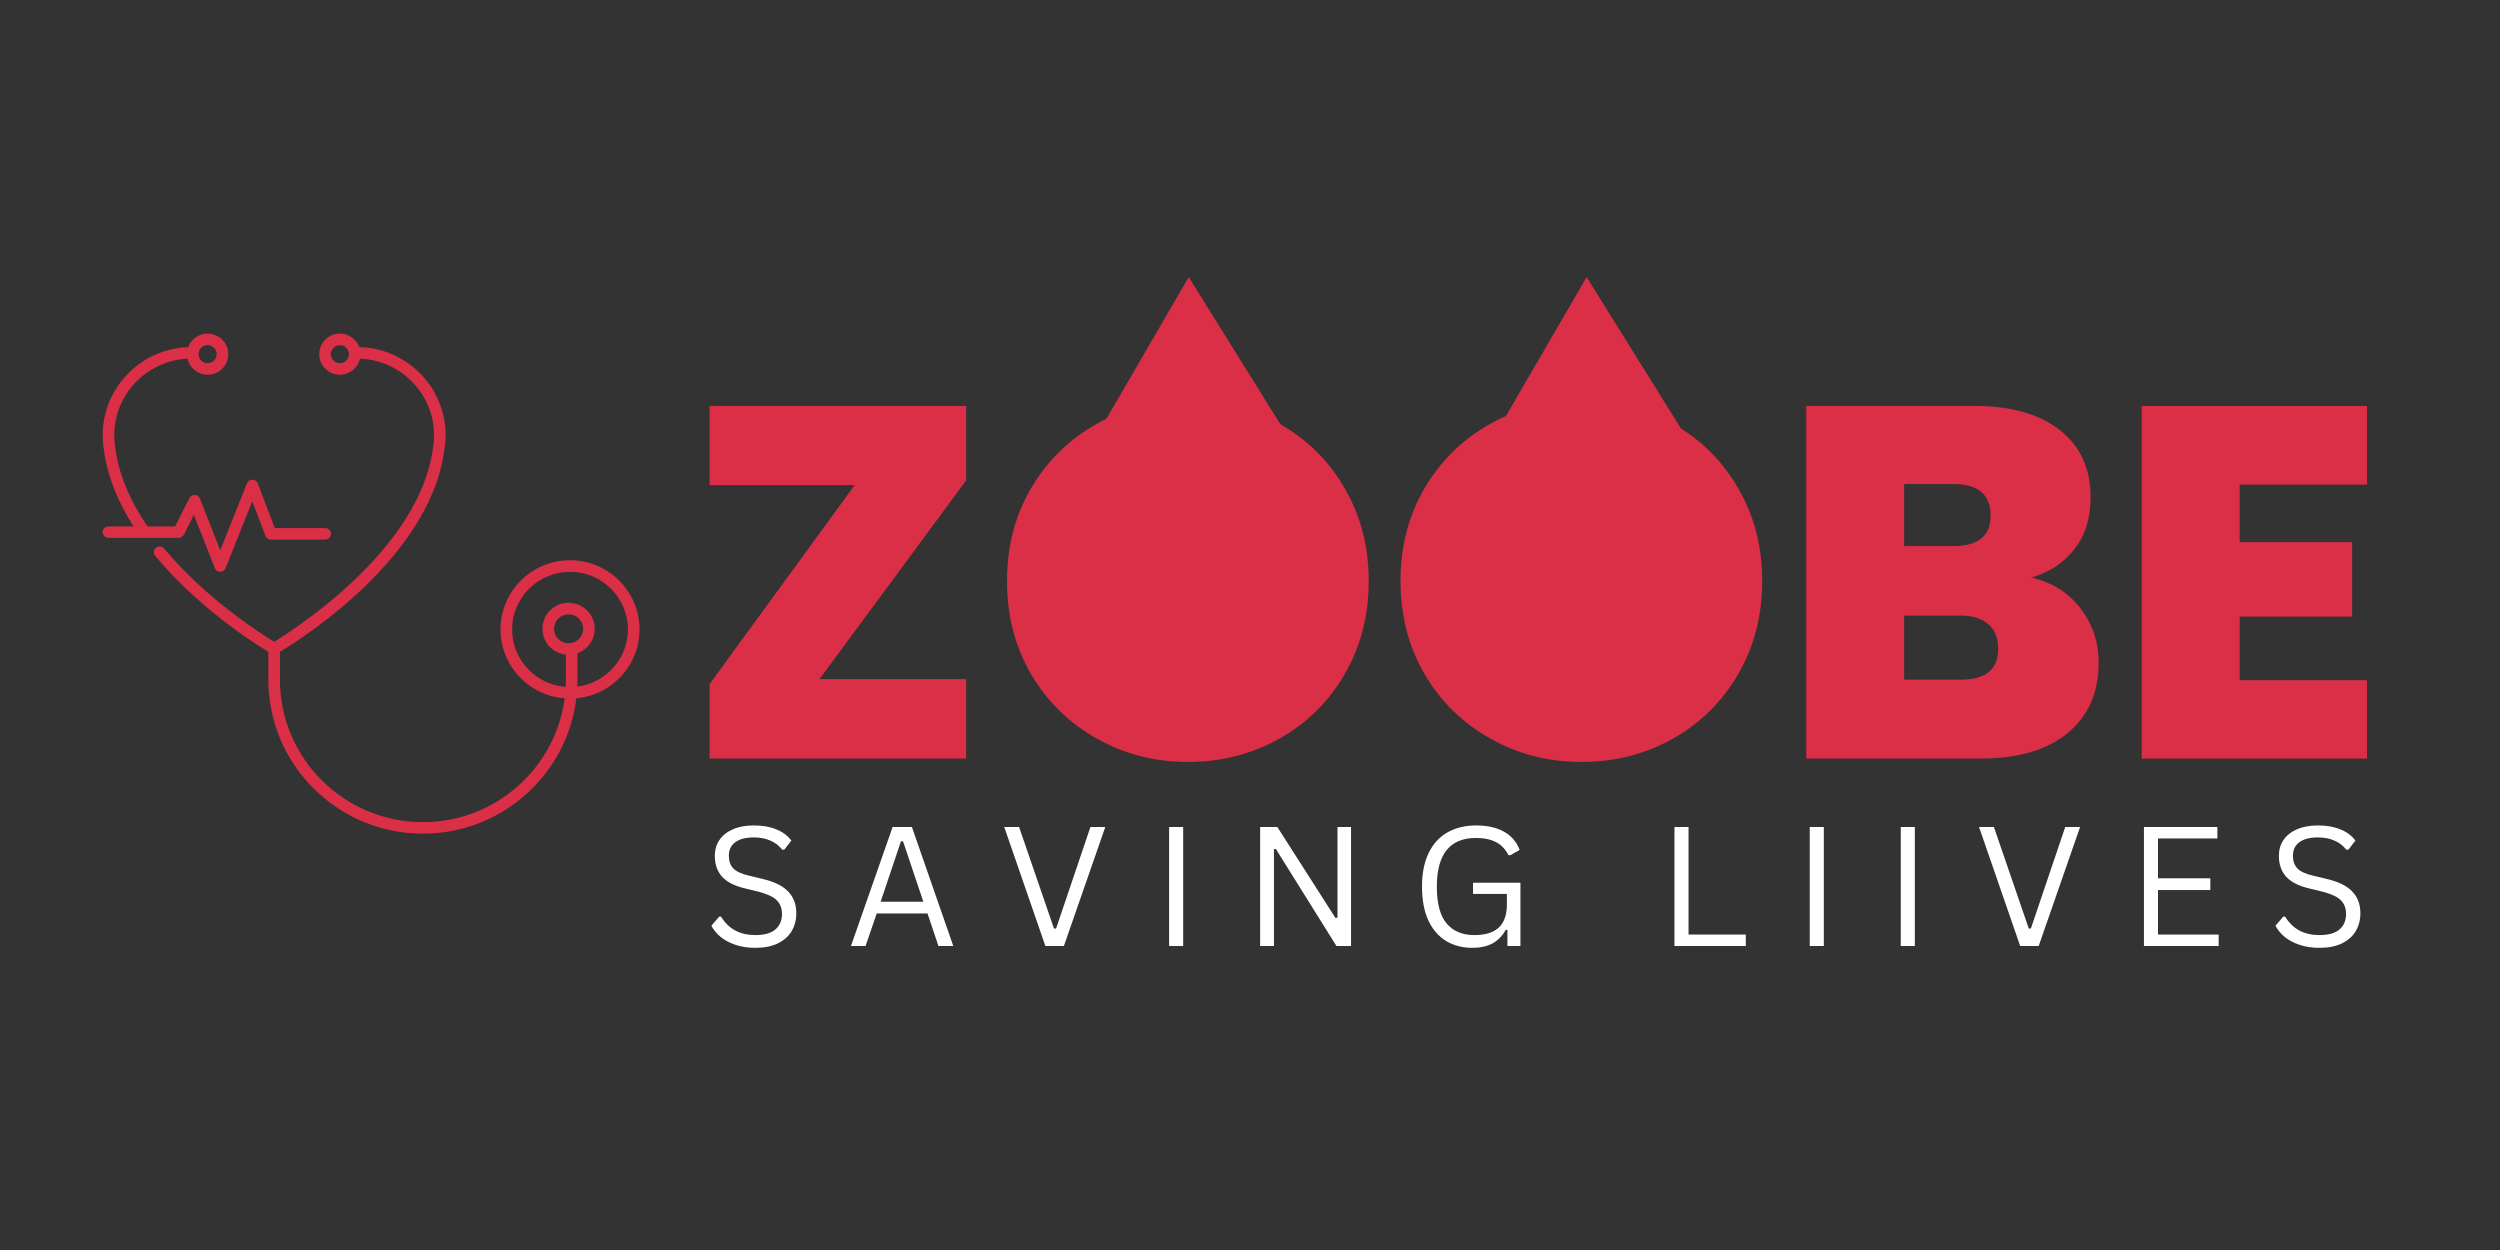 <svg xmlns="http://www.w3.org/2000/svg" xmlns:xlink="http://www.w3.org/1999/xlink" width="200" zoomAndPan="magnify" viewBox="0 0 150 75" height="100" preserveAspectRatio="xMidYMid meet" version="1.0"><rect x="0" y="0" width="150" height="75" fill="#333333" stroke="none"/><defs><g/><clipPath id="7ebbd9e31d"><path d="M 61.141 16.242 L 82 16.242 L 82 46 L 61.141 46 Z M 61.141 16.242 " clip-rule="nonzero"/></clipPath><clipPath id="420a32c841"><path d="M 85.016 16.242 L 106 16.242 L 106 46 L 85.016 46 Z M 85.016 16.242 " clip-rule="nonzero"/></clipPath><clipPath id="ade0ac404d"><path d="M 30 33 L 38.391 33 L 38.391 42 L 30 42 Z M 30 33 " clip-rule="nonzero"/></clipPath><clipPath id="7e15140431"><path d="M 9 20.012 L 27 20.012 L 27 40 L 9 40 Z M 9 20.012 " clip-rule="nonzero"/></clipPath><clipPath id="7e494ace9b"><path d="M 6.141 20.012 L 12 20.012 L 12 33 L 6.141 33 Z M 6.141 20.012 " clip-rule="nonzero"/></clipPath><clipPath id="7bcd4709e9"><path d="M 11 20.012 L 14 20.012 L 14 23 L 11 23 Z M 11 20.012 " clip-rule="nonzero"/></clipPath><clipPath id="b3bf5a09af"><path d="M 19 20.012 L 22 20.012 L 22 23 L 19 23 Z M 19 20.012 " clip-rule="nonzero"/></clipPath><clipPath id="d39ef9efba"><path d="M 16 38 L 35 38 L 35 50.012 L 16 50.012 Z M 16 38 " clip-rule="nonzero"/></clipPath><clipPath id="732bab4888"><path d="M 6.141 28 L 20 28 L 20 35 L 6.141 35 Z M 6.141 28 " clip-rule="nonzero"/></clipPath></defs><g clip-path="url(#7ebbd9e31d)"><path fill="#da2f47" d="M 80.09 30.703 L 71.324 16.625 L 63.203 30.605 C 61.312 33.57 61.148 37.422 63.133 40.613 C 65.957 45.148 72.043 46.602 76.727 43.867 C 81.406 41.133 82.914 35.242 80.09 30.703 Z M 80.09 30.703 " fill-opacity="1" fill-rule="nonzero"/></g><g fill="#da2f47" fill-opacity="1"><g transform="translate(41.077, 45.513)"><g><path d="M 8.094 -4.766 L 16.891 -4.766 L 16.891 0 L 1.5 0 L 1.5 -4.469 L 10.203 -16.406 L 1.5 -16.406 L 1.5 -21.156 L 16.891 -21.156 L 16.891 -16.688 Z M 8.094 -4.766 "/></g></g></g><g fill="#da2f47" fill-opacity="1"><g transform="translate(59.467, 45.513)"><g><path d="M 11.812 0.203 C 9.832 0.203 8.016 -0.258 6.359 -1.188 C 4.703 -2.113 3.383 -3.398 2.406 -5.047 C 1.438 -6.703 0.953 -8.57 0.953 -10.656 C 0.953 -12.727 1.438 -14.586 2.406 -16.234 C 3.383 -17.891 4.703 -19.176 6.359 -20.094 C 8.016 -21.02 9.832 -21.484 11.812 -21.484 C 13.812 -21.484 15.633 -21.02 17.281 -20.094 C 18.938 -19.176 20.242 -17.891 21.203 -16.234 C 22.172 -14.586 22.656 -12.727 22.656 -10.656 C 22.656 -8.57 22.172 -6.703 21.203 -5.047 C 20.242 -3.398 18.938 -2.113 17.281 -1.188 C 15.625 -0.258 13.801 0.203 11.812 0.203 Z M 11.812 -5.25 C 13.312 -5.25 14.5 -5.738 15.375 -6.719 C 16.25 -7.695 16.688 -9.008 16.688 -10.656 C 16.688 -12.332 16.25 -13.656 15.375 -14.625 C 14.5 -15.594 13.312 -16.078 11.812 -16.078 C 10.301 -16.078 9.113 -15.594 8.25 -14.625 C 7.383 -13.656 6.953 -12.332 6.953 -10.656 C 6.953 -8.988 7.383 -7.672 8.25 -6.703 C 9.113 -5.734 10.301 -5.25 11.812 -5.25 Z M 11.812 -5.25 "/></g></g></g><g fill="#da2f47" fill-opacity="1"><g transform="translate(83.077, 45.513)"><g><path d="M 11.812 0.203 C 9.832 0.203 8.016 -0.258 6.359 -1.188 C 4.703 -2.113 3.383 -3.398 2.406 -5.047 C 1.438 -6.703 0.953 -8.57 0.953 -10.656 C 0.953 -12.727 1.438 -14.586 2.406 -16.234 C 3.383 -17.891 4.703 -19.176 6.359 -20.094 C 8.016 -21.02 9.832 -21.484 11.812 -21.484 C 13.812 -21.484 15.633 -21.02 17.281 -20.094 C 18.938 -19.176 20.242 -17.891 21.203 -16.234 C 22.172 -14.586 22.656 -12.727 22.656 -10.656 C 22.656 -8.57 22.172 -6.703 21.203 -5.047 C 20.242 -3.398 18.938 -2.113 17.281 -1.188 C 15.625 -0.258 13.801 0.203 11.812 0.203 Z M 11.812 -5.25 C 13.312 -5.25 14.5 -5.738 15.375 -6.719 C 16.25 -7.695 16.688 -9.008 16.688 -10.656 C 16.688 -12.332 16.25 -13.656 15.375 -14.625 C 14.5 -15.594 13.312 -16.078 11.812 -16.078 C 10.301 -16.078 9.113 -15.594 8.25 -14.625 C 7.383 -13.656 6.953 -12.332 6.953 -10.656 C 6.953 -8.988 7.383 -7.672 8.25 -6.703 C 9.113 -5.734 10.301 -5.25 11.812 -5.25 Z M 11.812 -5.25 "/></g></g></g><g fill="#da2f47" fill-opacity="1"><g transform="translate(106.687, 45.513)"><g><path d="M 15.188 -10.859 C 16.426 -10.578 17.41 -9.961 18.141 -9.016 C 18.867 -8.066 19.234 -6.984 19.234 -5.766 C 19.234 -3.961 18.613 -2.551 17.375 -1.531 C 16.133 -0.508 14.395 0 12.156 0 L 1.688 0 L 1.688 -21.156 L 11.812 -21.156 C 13.977 -21.156 15.676 -20.672 16.906 -19.703 C 18.133 -18.742 18.75 -17.395 18.75 -15.656 C 18.75 -14.414 18.422 -13.379 17.766 -12.547 C 17.117 -11.723 16.258 -11.16 15.188 -10.859 Z M 7.562 -12.75 L 10.531 -12.75 C 12.008 -12.75 12.75 -13.359 12.75 -14.578 C 12.75 -15.836 12.008 -16.469 10.531 -16.469 L 7.562 -16.469 Z M 10.984 -4.734 C 12.461 -4.734 13.203 -5.352 13.203 -6.594 C 13.203 -7.238 13.004 -7.727 12.609 -8.062 C 12.223 -8.406 11.672 -8.578 10.953 -8.578 L 7.562 -8.578 L 7.562 -4.734 Z M 10.984 -4.734 "/></g></g></g><g fill="#da2f47" fill-opacity="1"><g transform="translate(126.817, 45.513)"><g><path d="M 7.562 -16.438 L 7.562 -12.984 L 14.312 -12.984 L 14.312 -8.516 L 7.562 -8.516 L 7.562 -4.703 L 15.203 -4.703 L 15.203 0 L 1.688 0 L 1.688 -21.156 L 15.203 -21.156 L 15.203 -16.438 Z M 7.562 -16.438 "/></g></g></g><g clip-path="url(#420a32c841)"><path fill="#da2f47" d="M 103.965 30.703 L 95.199 16.625 L 87.078 30.605 C 85.188 33.57 85.023 37.422 87.008 40.613 C 89.832 45.148 95.918 46.602 100.602 43.867 C 105.281 41.133 106.789 35.242 103.965 30.703 Z M 103.965 30.703 " fill-opacity="1" fill-rule="nonzero"/></g><g clip-path="url(#ade0ac404d)"><path fill="#da2f47" d="M 34.203 41.914 C 31.902 41.914 30.031 40.051 30.031 37.766 C 30.031 35.477 31.902 33.613 34.203 33.613 C 36.5 33.613 38.371 35.477 38.371 37.766 C 38.371 40.051 36.5 41.914 34.203 41.914 Z M 34.203 34.309 C 32.285 34.309 30.727 35.859 30.727 37.766 C 30.727 39.672 32.285 41.223 34.203 41.223 C 36.117 41.223 37.676 39.672 37.676 37.766 C 37.676 35.859 36.117 34.309 34.203 34.309 Z M 34.203 34.309 " fill-opacity="1" fill-rule="nonzero"/></g><g clip-path="url(#7e15140431)"><path fill="#da2f47" d="M 16.449 39.254 C 16.391 39.254 16.328 39.242 16.277 39.211 C 16.113 39.117 12.238 36.875 9.312 33.352 C 9.191 33.203 9.211 32.988 9.359 32.863 C 9.508 32.742 9.727 32.766 9.848 32.91 C 12.348 35.922 15.66 38.027 16.449 38.508 C 17.691 37.75 25.188 32.949 25.977 26.887 C 26.02 26.621 26.043 26.367 26.043 26.117 C 26.043 23.582 23.969 21.516 21.418 21.516 C 21.227 21.516 21.07 21.363 21.07 21.172 C 21.07 20.98 21.227 20.824 21.418 20.824 C 24.352 20.824 26.738 23.199 26.738 26.117 C 26.738 26.402 26.715 26.695 26.664 26.984 C 25.766 33.895 16.996 38.996 16.621 39.211 C 16.57 39.242 16.508 39.254 16.449 39.254 Z M 16.449 39.254 " fill-opacity="1" fill-rule="nonzero"/></g><g clip-path="url(#7e494ace9b)"><path fill="#da2f47" d="M 8.582 32.164 C 8.473 32.164 8.363 32.109 8.297 32.012 C 7.141 30.324 6.445 28.629 6.23 26.973 C 6.184 26.699 6.16 26.406 6.16 26.117 C 6.16 23.199 8.547 20.824 11.48 20.824 C 11.672 20.824 11.824 20.98 11.824 21.172 C 11.824 21.363 11.672 21.516 11.48 21.516 C 8.93 21.516 6.855 23.582 6.855 26.117 C 6.855 26.367 6.875 26.621 6.918 26.875 C 7.121 28.434 7.777 30.027 8.871 31.621 C 8.98 31.781 8.938 31.996 8.777 32.102 C 8.719 32.145 8.652 32.164 8.582 32.164 Z M 8.582 32.164 " fill-opacity="1" fill-rule="nonzero"/></g><g clip-path="url(#7bcd4709e9)"><path fill="#da2f47" d="M 12.457 22.484 C 11.773 22.484 11.219 21.93 11.219 21.25 C 11.219 20.57 11.773 20.016 12.457 20.016 C 13.141 20.016 13.695 20.57 13.695 21.25 C 13.695 21.93 13.141 22.484 12.457 22.484 Z M 12.457 20.711 C 12.156 20.711 11.914 20.953 11.914 21.25 C 11.914 21.551 12.156 21.793 12.457 21.793 C 12.758 21.793 13 21.551 13 21.25 C 13 20.953 12.758 20.711 12.457 20.711 Z M 12.457 20.711 " fill-opacity="1" fill-rule="nonzero"/></g><g clip-path="url(#b3bf5a09af)"><path fill="#da2f47" d="M 20.391 22.484 C 19.707 22.484 19.152 21.93 19.152 21.25 C 19.152 20.57 19.707 20.016 20.391 20.016 C 21.074 20.016 21.629 20.57 21.629 21.25 C 21.629 21.93 21.074 22.484 20.391 22.484 Z M 20.391 20.711 C 20.09 20.711 19.848 20.953 19.848 21.25 C 19.848 21.551 20.09 21.793 20.391 21.793 C 20.691 21.793 20.934 21.551 20.934 21.25 C 20.934 20.953 20.691 20.711 20.391 20.711 Z M 20.391 20.711 " fill-opacity="1" fill-rule="nonzero"/></g><g clip-path="url(#d39ef9efba)"><path fill="#da2f47" d="M 25.375 50.02 C 20.262 50.02 16.102 45.879 16.102 40.789 L 16.102 38.941 C 16.102 38.75 16.258 38.598 16.449 38.598 C 16.641 38.598 16.797 38.75 16.797 38.941 L 16.797 40.789 C 16.797 45.496 20.645 49.328 25.375 49.328 C 30.105 49.328 33.953 45.496 33.953 40.789 L 33.953 38.941 C 33.953 38.75 34.109 38.598 34.301 38.598 C 34.492 38.598 34.648 38.75 34.648 38.941 L 34.648 40.789 C 34.648 45.879 30.488 50.02 25.375 50.02 Z M 25.375 50.02 " fill-opacity="1" fill-rule="nonzero"/></g><path fill="#da2f47" d="M 34.113 39.289 C 33.25 39.289 32.547 38.586 32.547 37.727 C 32.547 36.867 33.25 36.168 34.113 36.168 C 34.98 36.168 35.684 36.867 35.684 37.727 C 35.684 38.586 34.98 39.289 34.113 39.289 Z M 34.113 36.859 C 33.633 36.859 33.242 37.25 33.242 37.727 C 33.242 38.207 33.633 38.598 34.113 38.598 C 34.594 38.598 34.988 38.207 34.988 37.727 C 34.988 37.25 34.594 36.859 34.113 36.859 Z M 34.113 36.859 " fill-opacity="1" fill-rule="nonzero"/><g clip-path="url(#732bab4888)"><path fill="#da2f47" d="M 13.211 34.309 C 13.066 34.305 12.938 34.219 12.887 34.086 L 11.633 30.891 L 11.031 32.082 C 10.969 32.199 10.852 32.273 10.719 32.273 L 6.508 32.273 C 6.316 32.273 6.16 32.117 6.16 31.93 C 6.16 31.738 6.316 31.582 6.508 31.582 L 10.504 31.582 L 11.363 29.887 C 11.426 29.762 11.555 29.688 11.691 29.695 C 11.828 29.703 11.949 29.789 11.996 29.914 L 13.215 33.016 L 14.82 28.996 C 14.875 28.867 15 28.781 15.145 28.781 C 15.145 28.781 15.145 28.781 15.148 28.781 C 15.289 28.781 15.418 28.871 15.469 29.004 L 16.488 31.684 L 19.512 31.684 C 19.703 31.684 19.859 31.836 19.859 32.027 C 19.859 32.219 19.703 32.375 19.512 32.375 L 16.25 32.375 C 16.105 32.375 15.977 32.285 15.926 32.148 L 15.137 30.078 L 13.535 34.09 C 13.48 34.219 13.352 34.309 13.211 34.309 Z M 13.211 34.309 " fill-opacity="1" fill-rule="nonzero"/></g><g fill="#ffffff" fill-opacity="1"><g transform="translate(42.2, 56.761)"><g><path d="M 3.125 0.109 C 2.676 0.109 2.27 0.047 1.906 -0.078 C 1.551 -0.203 1.254 -0.363 1.016 -0.562 C 0.785 -0.758 0.609 -0.977 0.484 -1.219 L 0.953 -1.766 L 1.062 -1.766 C 1.508 -1.023 2.195 -0.656 3.125 -0.656 C 3.656 -0.656 4.051 -0.766 4.312 -0.984 C 4.582 -1.211 4.719 -1.523 4.719 -1.922 C 4.719 -2.16 4.672 -2.359 4.578 -2.516 C 4.492 -2.68 4.352 -2.82 4.156 -2.938 C 3.957 -3.051 3.688 -3.156 3.344 -3.25 L 2.516 -3.453 C 1.891 -3.598 1.426 -3.832 1.125 -4.156 C 0.832 -4.488 0.688 -4.906 0.688 -5.406 C 0.688 -5.758 0.773 -6.07 0.953 -6.344 C 1.141 -6.625 1.41 -6.844 1.766 -7 C 2.117 -7.156 2.539 -7.234 3.031 -7.234 C 3.562 -7.234 4.008 -7.156 4.375 -7 C 4.75 -6.852 5.051 -6.629 5.281 -6.328 L 4.859 -5.781 L 4.734 -5.781 C 4.535 -6.031 4.297 -6.211 4.016 -6.328 C 3.734 -6.453 3.406 -6.516 3.031 -6.516 C 2.531 -6.516 2.156 -6.414 1.906 -6.219 C 1.656 -6.031 1.531 -5.766 1.531 -5.422 C 1.531 -5.098 1.617 -4.844 1.797 -4.656 C 1.984 -4.469 2.301 -4.32 2.75 -4.219 L 3.594 -4.016 C 4.289 -3.848 4.797 -3.594 5.109 -3.25 C 5.422 -2.914 5.578 -2.488 5.578 -1.969 C 5.578 -1.562 5.484 -1.203 5.297 -0.891 C 5.117 -0.586 4.844 -0.344 4.469 -0.156 C 4.102 0.02 3.656 0.109 3.125 0.109 Z M 3.125 0.109 "/></g></g></g><g fill="#ffffff" fill-opacity="1"><g transform="translate(50.776, 56.761)"><g><path d="M 6.422 0 L 5.531 0 L 4.875 -1.953 L 1.828 -1.953 L 1.156 0 L 0.281 0 L 2.781 -7.141 L 3.938 -7.141 Z M 3.281 -6.281 L 2.062 -2.656 L 4.625 -2.656 L 3.406 -6.281 Z M 3.281 -6.281 "/></g></g></g><g fill="#ffffff" fill-opacity="1"><g transform="translate(59.942, 56.761)"><g><path d="M 3.891 0 L 2.781 0 L 0.312 -7.141 L 1.203 -7.141 L 3.297 -1.047 L 3.422 -1.047 L 5.484 -7.141 L 6.375 -7.141 Z M 3.891 0 "/></g></g></g><g fill="#ffffff" fill-opacity="1"><g transform="translate(69.069, 56.761)"><g><path d="M 1.922 0 L 1.078 0 L 1.078 -7.141 L 1.922 -7.141 Z M 1.922 0 "/></g></g></g><g fill="#ffffff" fill-opacity="1"><g transform="translate(74.531, 56.761)"><g><path d="M 1.906 0 L 1.078 0 L 1.078 -7.141 L 2.109 -7.141 L 5.594 -1.688 L 5.719 -1.703 L 5.719 -7.141 L 6.531 -7.141 L 6.531 0 L 5.656 0 L 2.016 -5.828 L 1.906 -5.812 Z M 1.906 0 "/></g></g></g><g fill="#ffffff" fill-opacity="1"><g transform="translate(84.601, 56.761)"><g><path d="M 3.75 0.109 C 3.156 0.109 2.629 -0.023 2.172 -0.297 C 1.711 -0.578 1.352 -0.992 1.094 -1.547 C 0.844 -2.098 0.719 -2.77 0.719 -3.562 C 0.719 -4.363 0.852 -5.039 1.125 -5.594 C 1.395 -6.145 1.773 -6.555 2.266 -6.828 C 2.754 -7.098 3.316 -7.234 3.953 -7.234 C 4.641 -7.234 5.203 -7.109 5.641 -6.859 C 6.078 -6.617 6.391 -6.254 6.578 -5.766 L 6.031 -5.453 L 5.906 -5.453 C 5.719 -5.816 5.469 -6.078 5.156 -6.234 C 4.844 -6.398 4.441 -6.484 3.953 -6.484 C 2.391 -6.484 1.609 -5.508 1.609 -3.562 C 1.609 -2.551 1.805 -1.812 2.203 -1.344 C 2.598 -0.883 3.148 -0.656 3.859 -0.656 C 4.504 -0.656 4.988 -0.801 5.312 -1.094 C 5.645 -1.395 5.812 -1.863 5.812 -2.5 L 5.812 -3.125 L 3.781 -3.125 L 3.781 -3.797 L 6.625 -3.797 L 6.625 0 L 5.844 0 L 5.844 -0.953 L 5.75 -0.984 C 5.551 -0.617 5.285 -0.344 4.953 -0.156 C 4.617 0.02 4.219 0.109 3.75 0.109 Z M 3.75 0.109 "/></g></g></g><g fill="#ffffff" fill-opacity="1"><g transform="translate(94.48, 56.761)"><g/></g></g><g fill="#ffffff" fill-opacity="1"><g transform="translate(99.39, 56.761)"><g><path d="M 1.922 -7.141 L 1.922 -0.688 L 5.359 -0.688 L 5.359 0 L 1.078 0 L 1.078 -7.141 Z M 1.922 -7.141 "/></g></g></g><g fill="#ffffff" fill-opacity="1"><g transform="translate(107.507, 56.761)"><g><path d="M 1.922 0 L 1.078 0 L 1.078 -7.141 L 1.922 -7.141 Z M 1.922 0 "/></g></g></g><g fill="#ffffff" fill-opacity="1"><g transform="translate(112.968, 56.761)"><g><path d="M 1.922 0 L 1.078 0 L 1.078 -7.141 L 1.922 -7.141 Z M 1.922 0 "/></g></g></g><g fill="#ffffff" fill-opacity="1"><g transform="translate(118.43, 56.761)"><g><path d="M 3.891 0 L 2.781 0 L 0.312 -7.141 L 1.203 -7.141 L 3.297 -1.047 L 3.422 -1.047 L 5.484 -7.141 L 6.375 -7.141 Z M 3.891 0 "/></g></g></g><g fill="#ffffff" fill-opacity="1"><g transform="translate(127.558, 56.761)"><g><path d="M 1.922 -3.359 L 1.922 -0.688 L 5.562 -0.688 L 5.562 0 L 1.078 0 L 1.078 -7.141 L 5.484 -7.141 L 5.484 -6.453 L 1.922 -6.453 L 1.922 -4.062 L 5.062 -4.062 L 5.062 -3.359 Z M 1.922 -3.359 "/></g></g></g><g fill="#ffffff" fill-opacity="1"><g transform="translate(136.045, 56.761)"><g><path d="M 3.125 0.109 C 2.676 0.109 2.27 0.047 1.906 -0.078 C 1.551 -0.203 1.254 -0.363 1.016 -0.562 C 0.785 -0.758 0.609 -0.977 0.484 -1.219 L 0.953 -1.766 L 1.062 -1.766 C 1.508 -1.023 2.195 -0.656 3.125 -0.656 C 3.656 -0.656 4.051 -0.766 4.312 -0.984 C 4.582 -1.211 4.719 -1.523 4.719 -1.922 C 4.719 -2.16 4.672 -2.359 4.578 -2.516 C 4.492 -2.68 4.352 -2.82 4.156 -2.938 C 3.957 -3.051 3.688 -3.156 3.344 -3.25 L 2.516 -3.453 C 1.891 -3.598 1.426 -3.832 1.125 -4.156 C 0.832 -4.488 0.688 -4.906 0.688 -5.406 C 0.688 -5.758 0.773 -6.07 0.953 -6.344 C 1.141 -6.625 1.41 -6.844 1.766 -7 C 2.117 -7.156 2.539 -7.234 3.031 -7.234 C 3.562 -7.234 4.008 -7.156 4.375 -7 C 4.75 -6.852 5.051 -6.629 5.281 -6.328 L 4.859 -5.781 L 4.734 -5.781 C 4.535 -6.031 4.297 -6.211 4.016 -6.328 C 3.734 -6.453 3.406 -6.516 3.031 -6.516 C 2.531 -6.516 2.156 -6.414 1.906 -6.219 C 1.656 -6.031 1.531 -5.766 1.531 -5.422 C 1.531 -5.098 1.617 -4.844 1.797 -4.656 C 1.984 -4.469 2.301 -4.32 2.75 -4.219 L 3.594 -4.016 C 4.289 -3.848 4.797 -3.594 5.109 -3.25 C 5.422 -2.914 5.578 -2.488 5.578 -1.969 C 5.578 -1.562 5.484 -1.203 5.297 -0.891 C 5.117 -0.586 4.844 -0.344 4.469 -0.156 C 4.102 0.02 3.656 0.109 3.125 0.109 Z M 3.125 0.109 "/></g></g></g></svg>